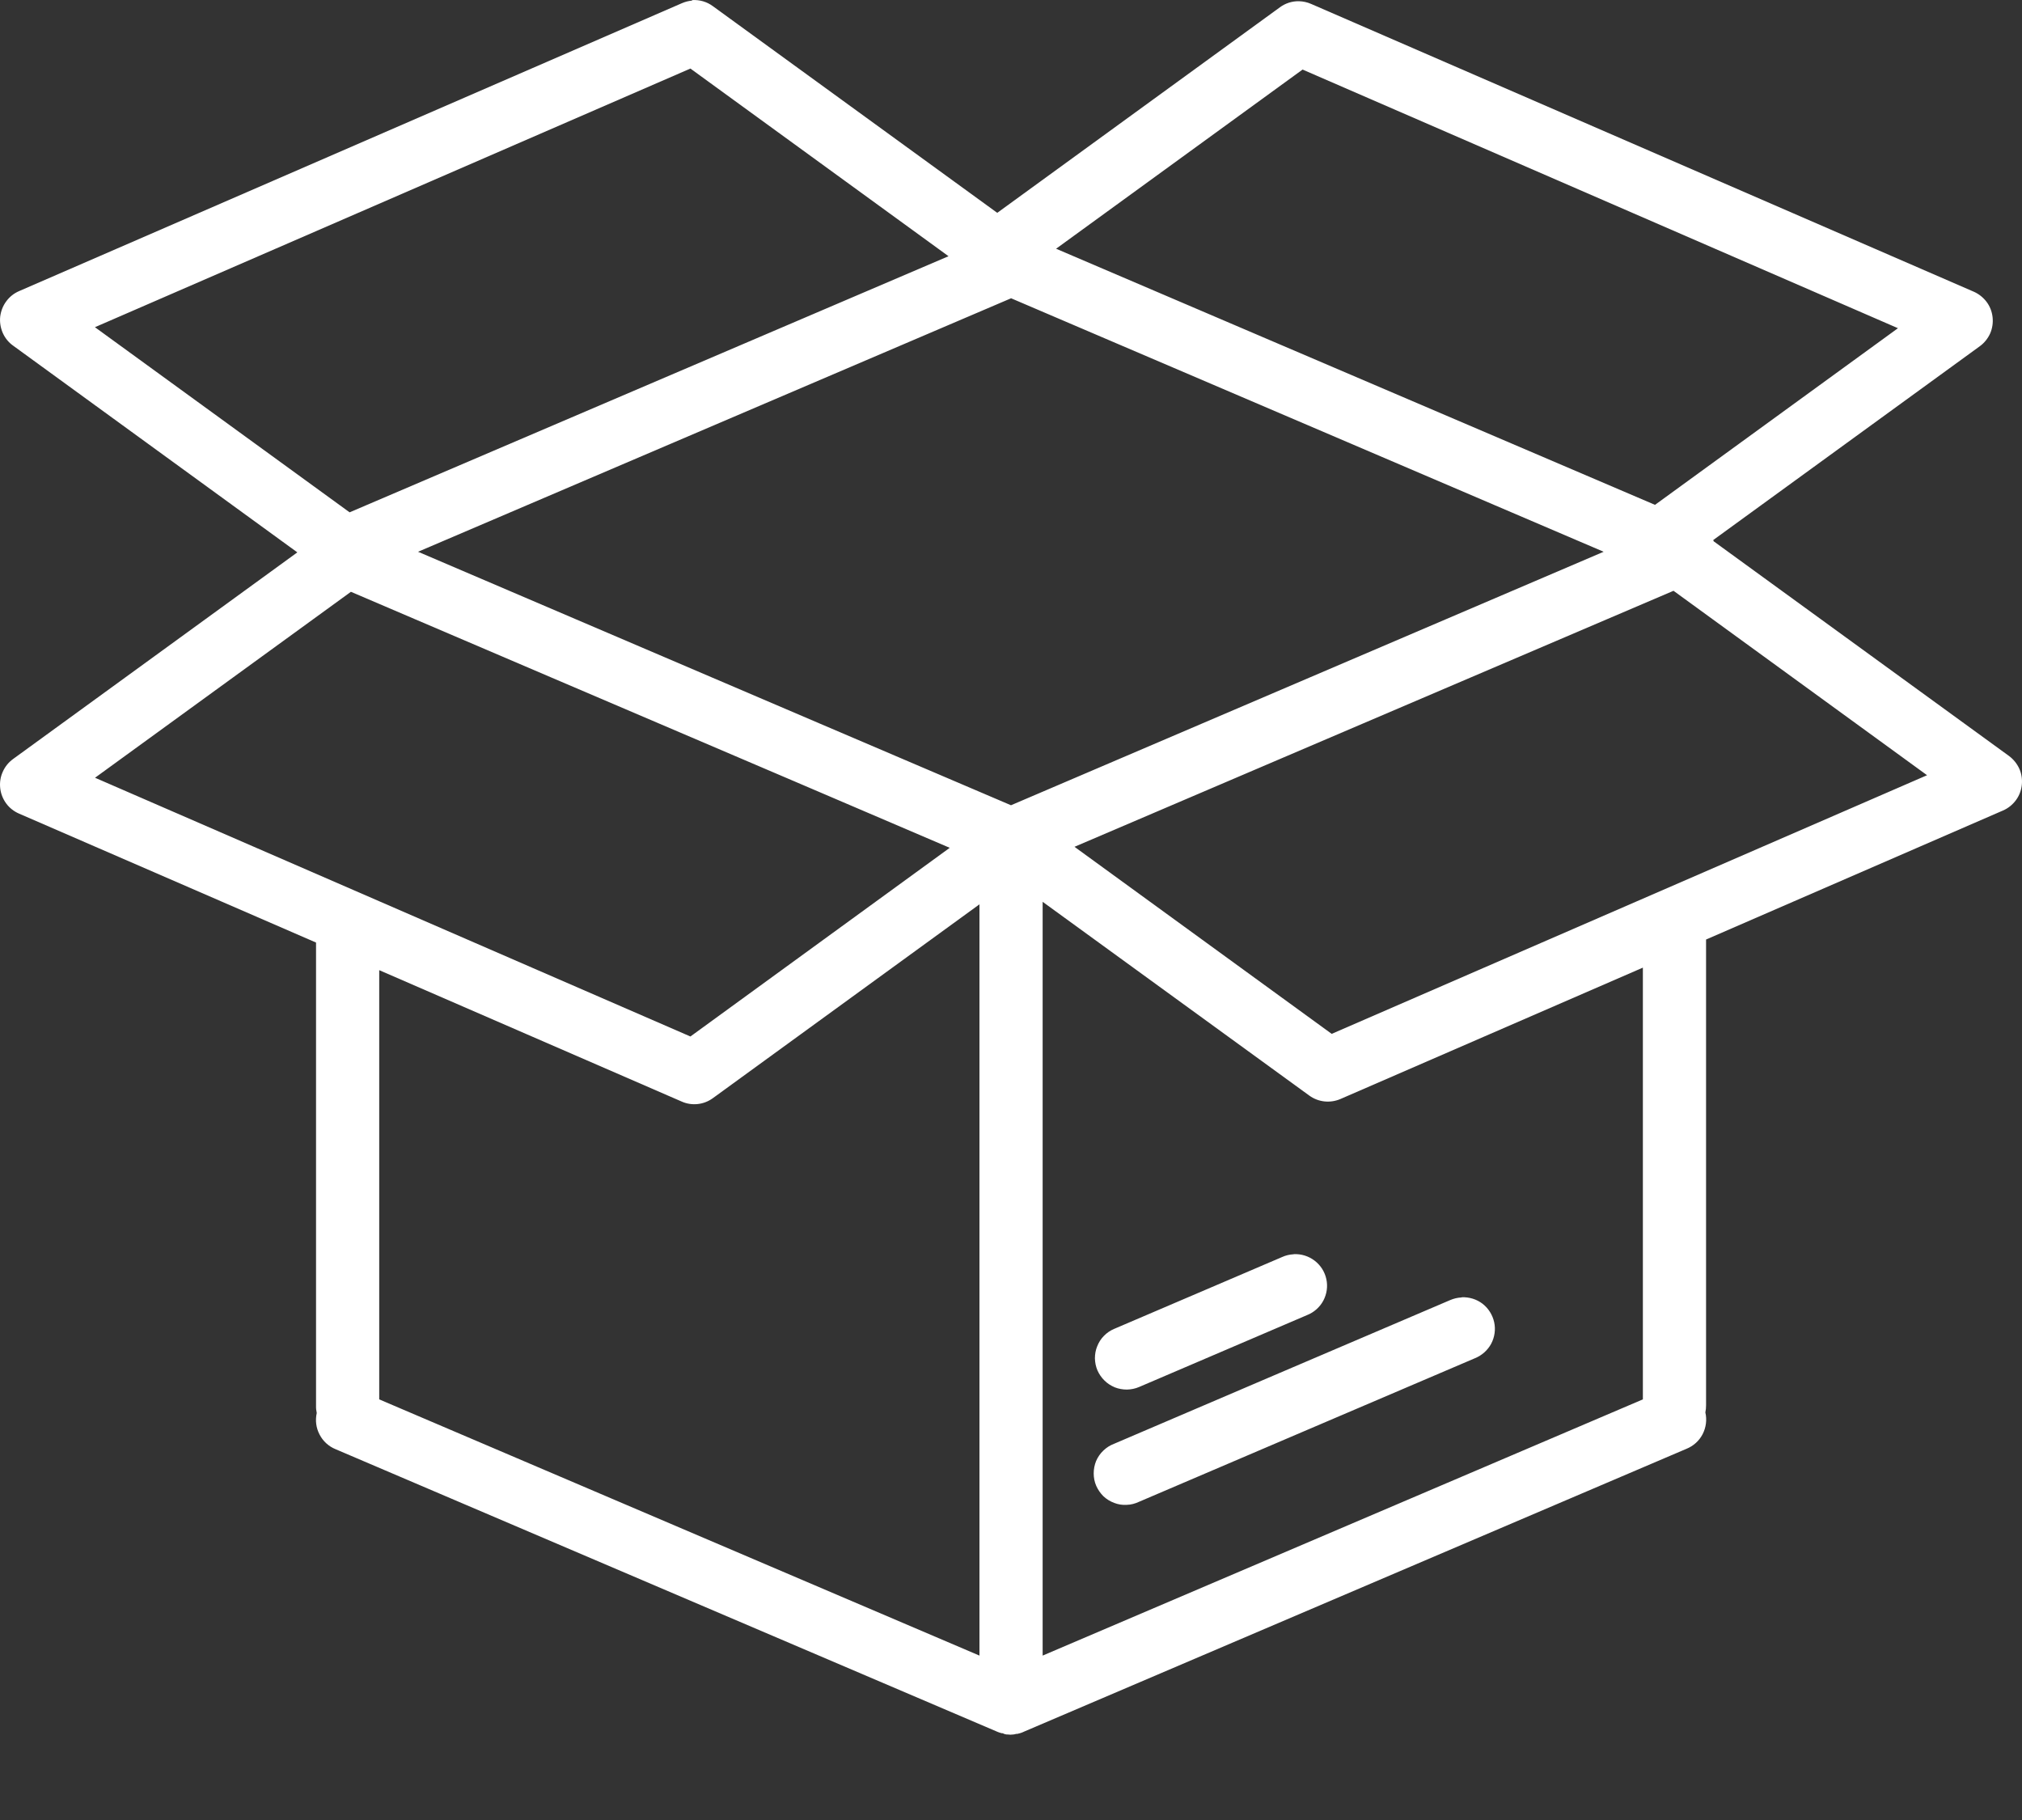 <svg width="20" height="18" viewBox="0 0 20 18" fill="none" xmlns="http://www.w3.org/2000/svg">
<rect x="0" y="0" width="20" height="18" fill="#333333" stroke="none"/>
<path fill-rule="evenodd" clip-rule="evenodd" d="M6.845 0.006C6.81 0.009 6.776 0.018 6.744 0.032L0.189 2.879C0.138 2.901 0.095 2.935 0.062 2.98C0.029 3.024 0.009 3.076 0.002 3.131C-0.004 3.186 0.005 3.241 0.027 3.292C0.049 3.342 0.084 3.386 0.129 3.418L2.941 5.463L0.129 7.507C0.084 7.54 0.049 7.583 0.027 7.634C0.004 7.684 -0.004 7.74 0.002 7.795C0.008 7.85 0.029 7.902 0.061 7.946C0.094 7.991 0.138 8.025 0.189 8.047L3.126 9.322V13.903C3.125 13.927 3.128 13.951 3.133 13.975C3.117 14.047 3.126 14.122 3.161 14.188C3.195 14.254 3.251 14.305 3.32 14.333L9.871 17.13C9.884 17.135 9.897 17.139 9.91 17.142C9.913 17.142 9.916 17.142 9.919 17.142C9.923 17.144 9.927 17.146 9.931 17.148C9.939 17.151 9.947 17.153 9.956 17.154C9.958 17.154 9.96 17.154 9.962 17.154C9.962 17.154 9.963 17.154 9.964 17.154C9.984 17.157 10.005 17.157 10.025 17.154C10.034 17.153 10.043 17.151 10.052 17.148C10.053 17.148 10.055 17.148 10.057 17.148C10.059 17.148 10.061 17.148 10.064 17.148C10.072 17.146 10.08 17.144 10.087 17.142C10.097 17.139 10.107 17.136 10.116 17.132C10.12 17.13 10.124 17.128 10.129 17.126L16.681 14.329C16.75 14.301 16.807 14.25 16.841 14.184C16.875 14.118 16.885 14.041 16.868 13.969C16.873 13.946 16.875 13.922 16.875 13.898V9.292L19.812 8.016C19.863 7.994 19.906 7.959 19.939 7.915C19.972 7.871 19.992 7.819 19.998 7.764C20.004 7.709 19.996 7.654 19.974 7.604C19.951 7.553 19.916 7.51 19.872 7.477L16.951 5.354C16.95 5.352 16.949 5.349 16.948 5.347C16.948 5.345 16.947 5.343 16.946 5.341L19.583 3.424C19.627 3.392 19.662 3.348 19.685 3.298C19.707 3.247 19.715 3.192 19.709 3.137C19.703 3.082 19.683 3.03 19.65 2.986C19.617 2.942 19.573 2.907 19.523 2.885L12.969 0.039C12.931 0.022 12.889 0.013 12.847 0.012C12.78 0.011 12.714 0.032 12.66 0.072L9.864 2.105L7.051 0.061C6.992 0.017 6.919 -0.004 6.845 0.001V0.006ZM6.829 0.678L9.382 2.534L3.458 5.067L0.939 3.236L6.829 0.678ZM12.884 0.688L18.773 3.246L16.37 4.993L10.446 2.46L12.884 0.688ZM10.001 2.95L15.862 5.457L10 7.964L8.113 7.158L5.69 6.122L4.135 5.457L10.001 2.95ZM16.553 5.843L19.061 7.667L13.172 10.225L10.628 8.375L16.553 5.843ZM3.471 5.853L5.445 6.697L7.868 7.732L9.394 8.385L6.829 10.251L0.94 7.692L3.471 5.853ZM10.313 8.919L12.95 10.835C12.994 10.867 13.045 10.887 13.099 10.893C13.153 10.899 13.207 10.891 13.257 10.87L16.25 9.57V13.84L10.313 16.374V8.919ZM9.688 8.944V16.374L3.751 13.84V9.595L6.744 10.895C6.794 10.917 6.848 10.925 6.902 10.919C6.956 10.913 7.007 10.893 7.051 10.861L9.688 8.944ZM12.797 12.405C12.796 12.405 12.795 12.405 12.794 12.405C12.755 12.407 12.717 12.416 12.682 12.432L11.02 13.143C10.982 13.159 10.948 13.182 10.919 13.212C10.89 13.241 10.868 13.276 10.853 13.314C10.837 13.352 10.83 13.393 10.83 13.434C10.831 13.475 10.839 13.516 10.855 13.553C10.872 13.591 10.895 13.625 10.925 13.654C10.954 13.683 10.989 13.705 11.027 13.721C11.065 13.736 11.106 13.743 11.147 13.743C11.188 13.742 11.228 13.734 11.266 13.718L12.927 13.007C12.996 12.98 13.054 12.929 13.089 12.864C13.124 12.798 13.135 12.723 13.119 12.65C13.103 12.577 13.062 12.513 13.003 12.468C12.944 12.423 12.871 12.4 12.797 12.404V12.405ZM14.459 12.832C14.457 12.832 14.456 12.832 14.455 12.832C14.416 12.834 14.379 12.843 14.344 12.858L12.682 13.568L11.02 14.279C10.98 14.294 10.944 14.317 10.914 14.346C10.883 14.375 10.859 14.41 10.842 14.449C10.826 14.488 10.818 14.53 10.818 14.572C10.818 14.614 10.826 14.656 10.843 14.695C10.86 14.733 10.884 14.768 10.914 14.798C10.945 14.827 10.981 14.849 11.021 14.864C11.06 14.879 11.102 14.886 11.145 14.883C11.187 14.882 11.228 14.871 11.266 14.853L12.927 14.143L14.589 13.433C14.658 13.405 14.715 13.354 14.75 13.289C14.784 13.224 14.795 13.148 14.779 13.076C14.763 13.004 14.722 12.939 14.664 12.894C14.605 12.849 14.532 12.827 14.458 12.83L14.459 12.832Z" fill="white"/>
</svg>
